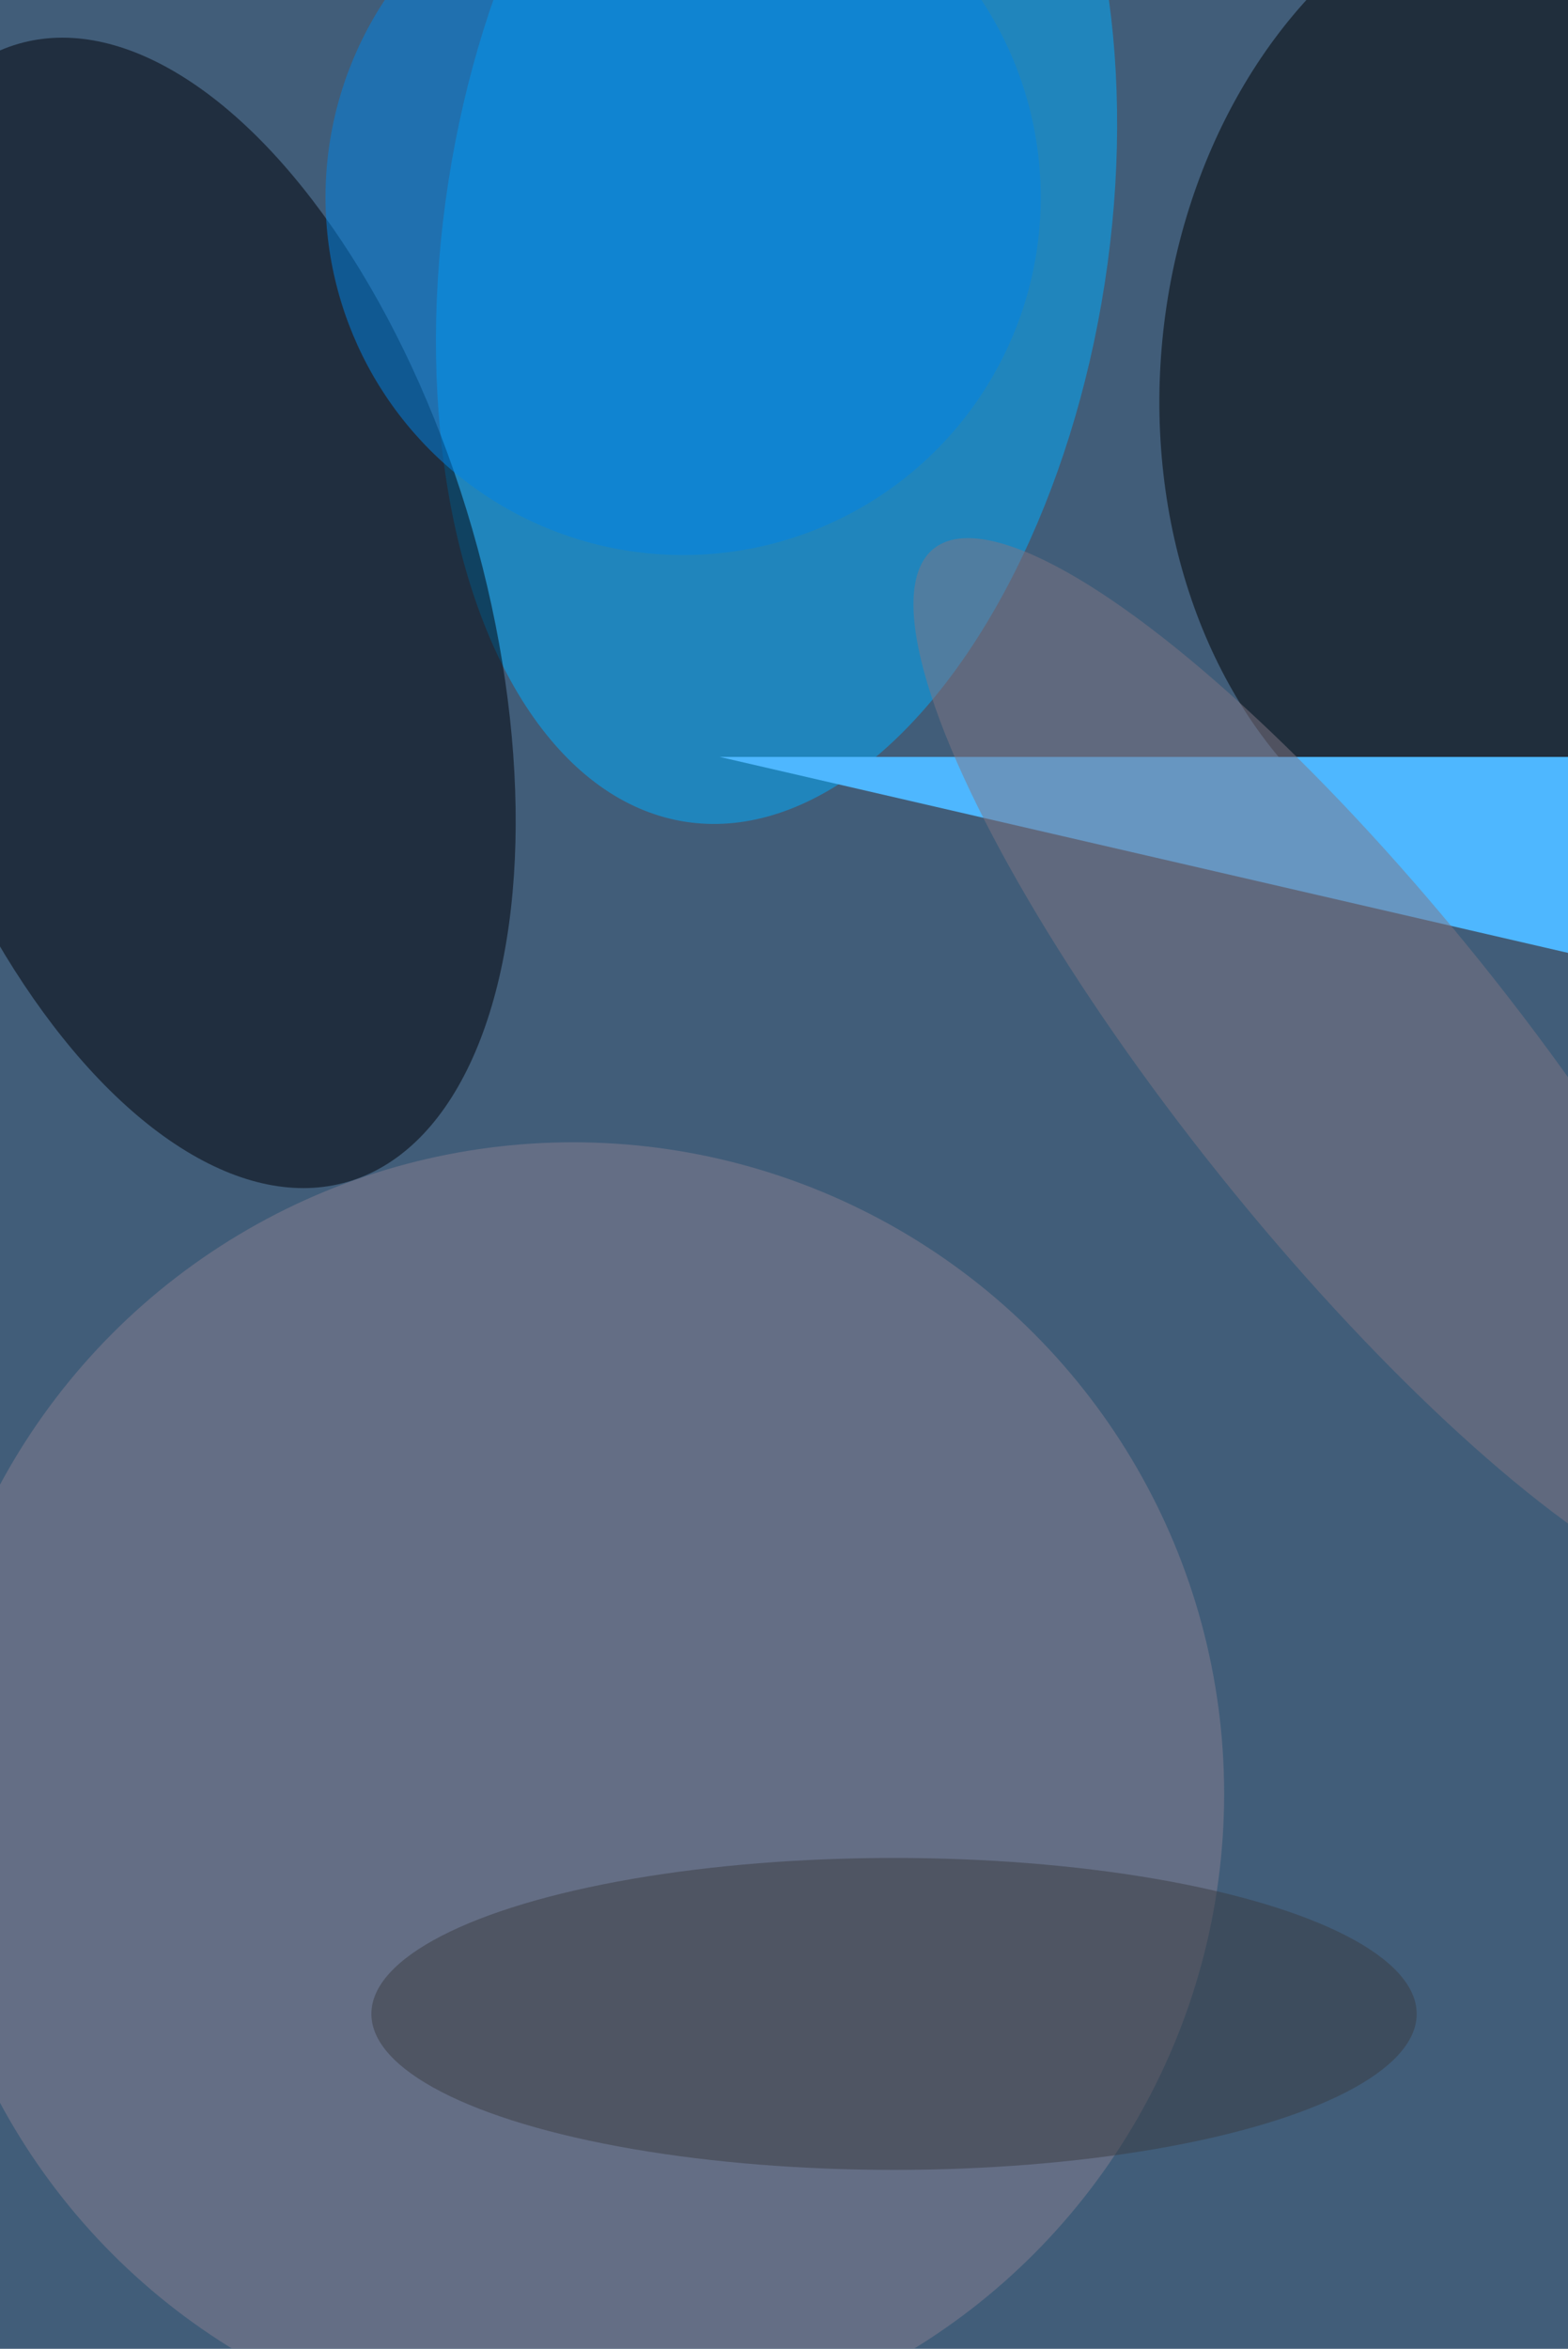 <svg xmlns="http://www.w3.org/2000/svg" viewBox="0 0 684 1024"><filter id="b"><feGaussianBlur stdDeviation="12" /></filter><path d="M0 0h684v1024H0z" fill="#415d79" /><g filter="url(#b)" transform="scale(4) translate(0.5 0.5)"><g transform="translate(84.186 24.852) rotate(8.796) scale(36.215 64.978)"><ellipse fill="#00adff" fill-opacity=".502" cx="0" cy="0" rx="1" ry="1" /></g><g transform="translate(19.441 66.3) rotate(-16.12) scale(32.856 64.565)"><ellipse fill="#000007" fill-opacity=".502" cx="0" cy="0" rx="1" ry="1" /></g><g transform="translate(170 40.763) rotate(185.532) scale(43.939 55.747)"><ellipse fill="#000" fill-opacity=".502" cx="0" cy="0" rx="1" ry="1" /></g><ellipse fill="#878092" fill-opacity=".502" cx="62" cy="195" rx="71" ry="71" /><ellipse fill="#0084e6" fill-opacity=".502" cx="74" cy="21" rx="39" ry="39" /><ellipse fill="#3a3c42" fill-opacity=".502" cx="97" cy="219" rx="57" ry="17" /><g transform="translate(78 82) rotate(283) scale(48 22)"><path d="M0 0h684v1024H0z" fill="#4eb7ff" /></g><g transform="translate(146.846 116.09) rotate(141.282) scale(18.362 72.782)"><ellipse fill="#7f7784" fill-opacity=".502" cx="0" cy="0" rx="1" ry="1" /></g></g></svg>